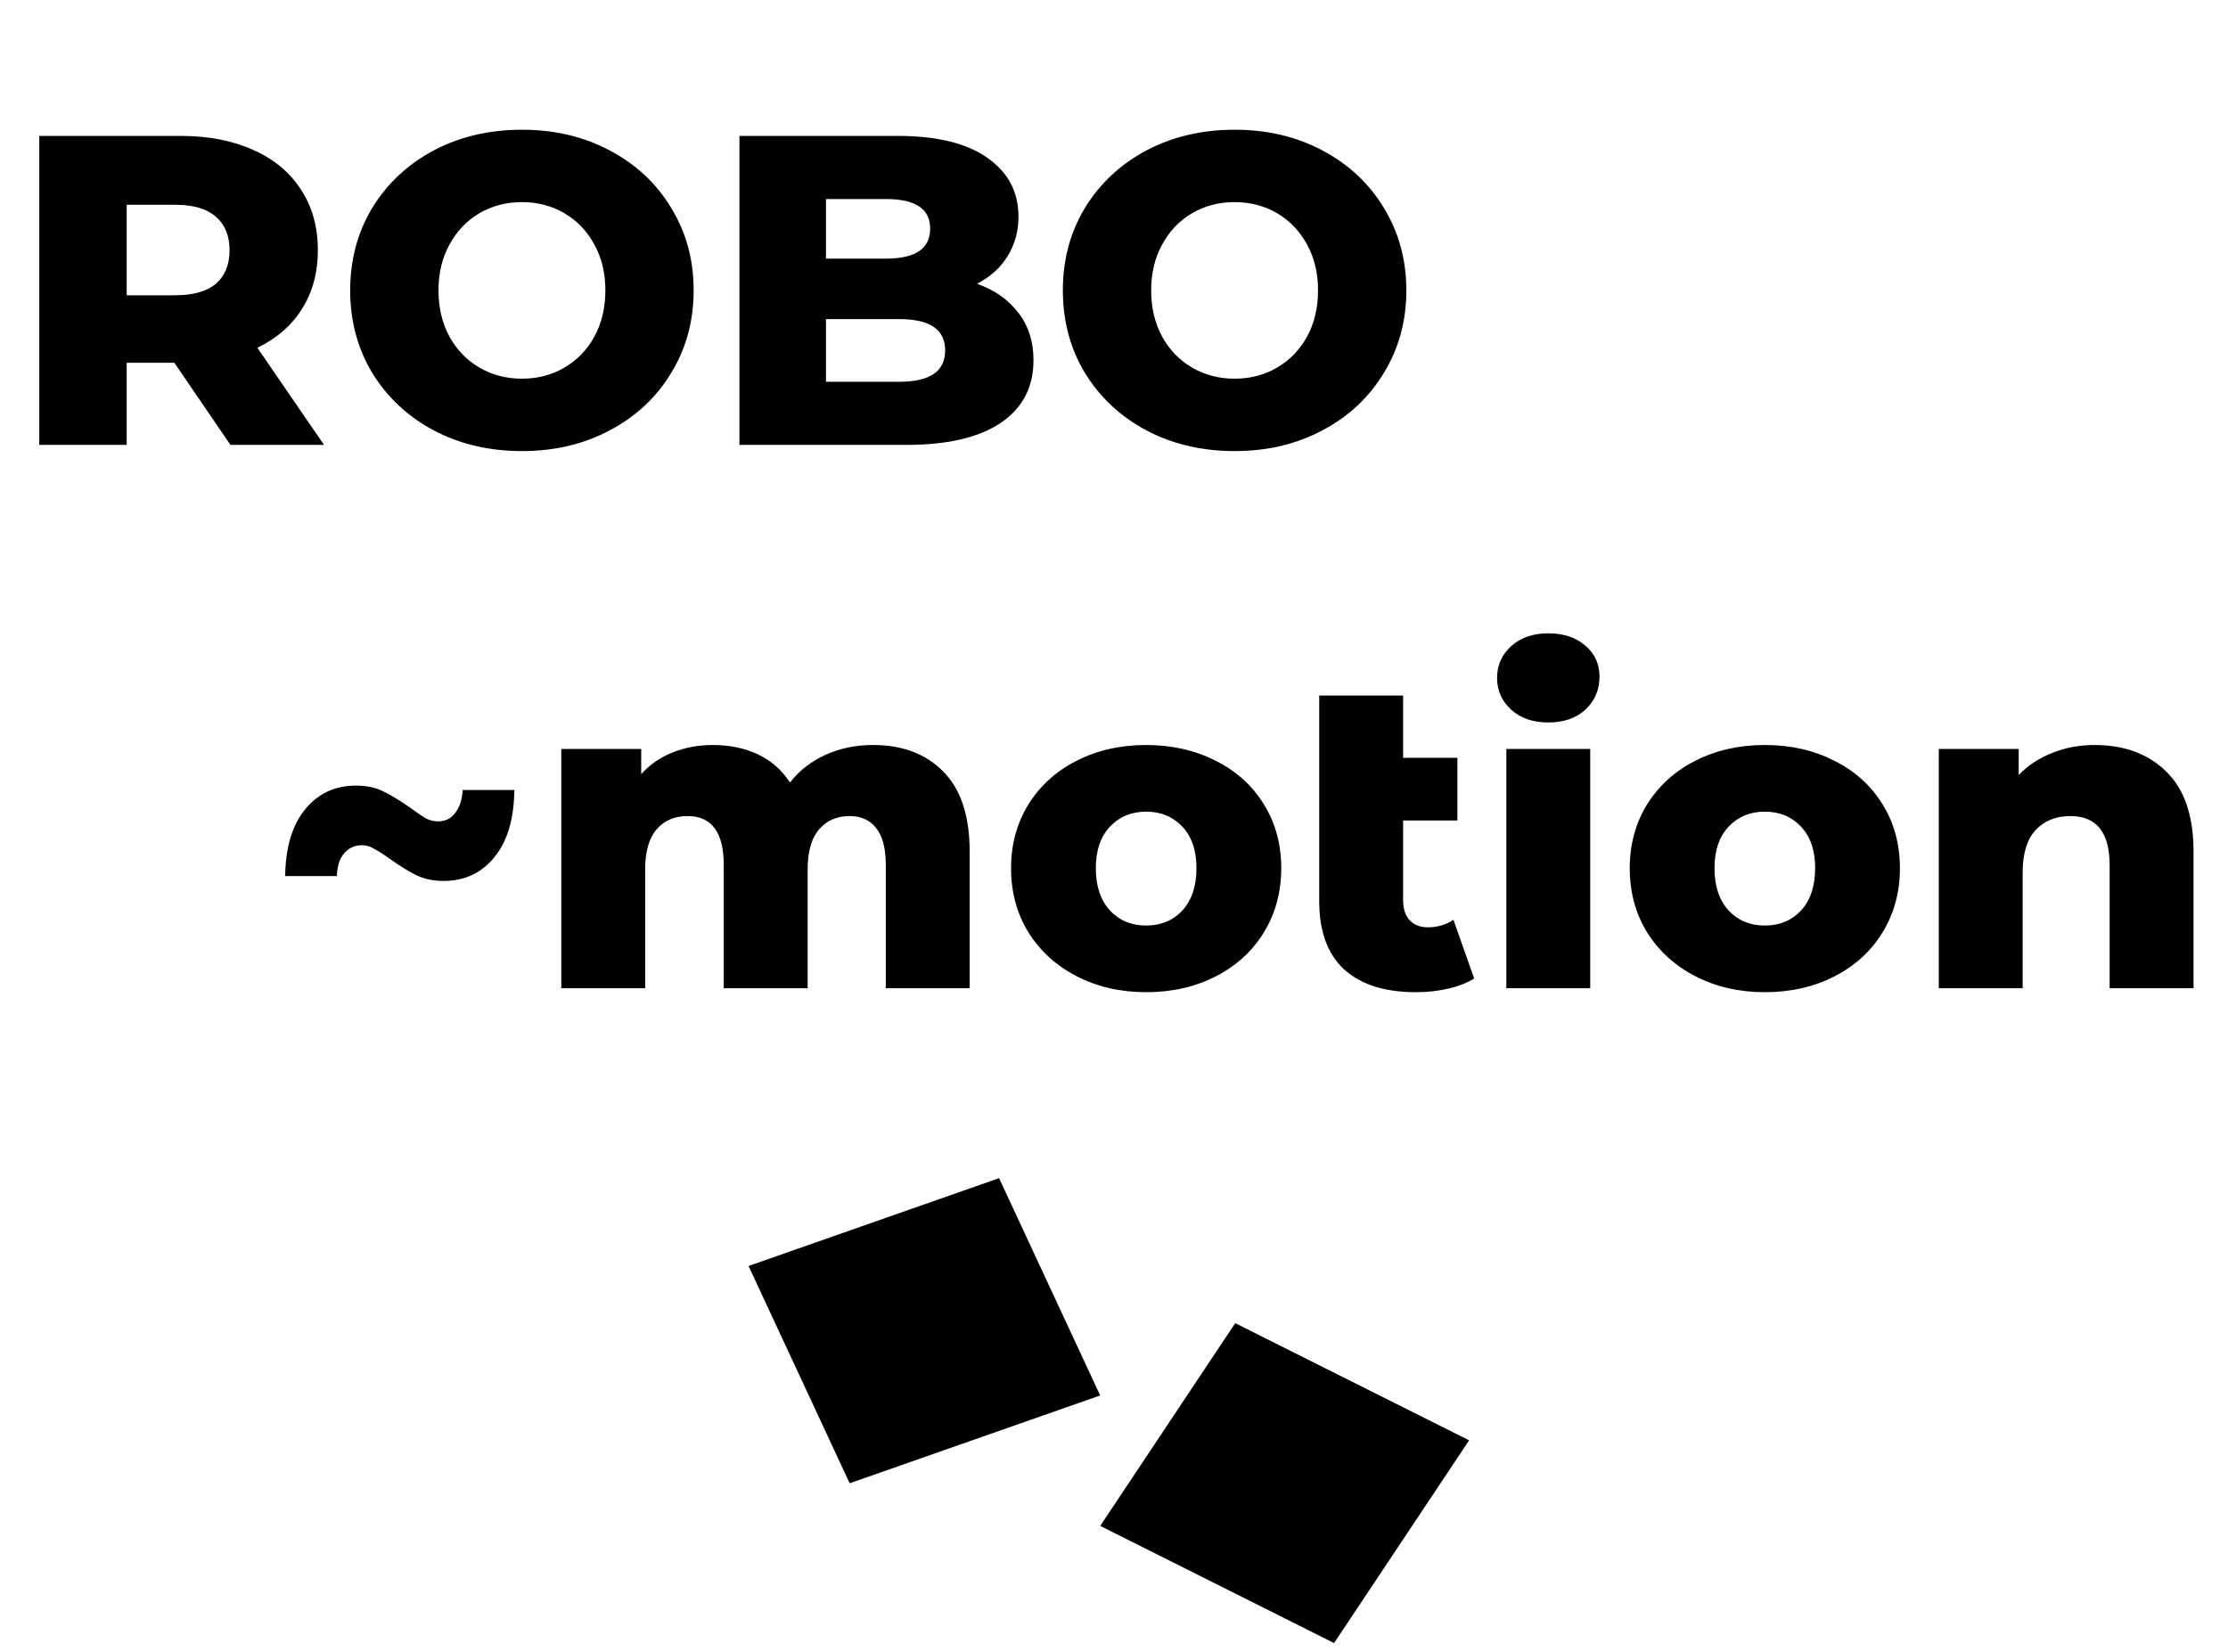 <svg width="205" height="152" viewBox="0 0 205 152" fill="none" xmlns="http://www.w3.org/2000/svg">
<path d="M16.044 33.387H11.657V40.942H3.614V12.507H16.613C19.185 12.507 21.419 12.941 23.315 13.807C25.211 14.647 26.673 15.865 27.702 17.463C28.731 19.034 29.246 20.889 29.246 23.028C29.246 25.086 28.759 26.887 27.784 28.431C26.836 29.947 25.468 31.139 23.681 32.005L29.815 40.942H21.203L16.044 33.387ZM21.122 23.028C21.122 21.701 20.702 20.672 19.862 19.941C19.023 19.21 17.777 18.844 16.125 18.844H11.657V27.172H16.125C17.777 27.172 19.023 26.82 19.862 26.115C20.702 25.384 21.122 24.355 21.122 23.028ZM48.023 41.511C45.017 41.511 42.309 40.875 39.898 39.602C37.515 38.329 35.633 36.569 34.252 34.321C32.898 32.073 32.221 29.541 32.221 26.725C32.221 23.908 32.898 21.376 34.252 19.128C35.633 16.881 37.515 15.12 39.898 13.848C42.309 12.575 45.017 11.938 48.023 11.938C51.029 11.938 53.723 12.575 56.106 13.848C58.517 15.12 60.399 16.881 61.753 19.128C63.134 21.376 63.824 23.908 63.824 26.725C63.824 29.541 63.134 32.073 61.753 34.321C60.399 36.569 58.517 38.329 56.106 39.602C53.723 40.875 51.029 41.511 48.023 41.511ZM48.023 34.849C49.458 34.849 50.758 34.511 51.922 33.834C53.087 33.157 54.008 32.209 54.684 30.99C55.361 29.744 55.7 28.323 55.7 26.725C55.7 25.127 55.361 23.719 54.684 22.5C54.008 21.254 53.087 20.293 51.922 19.616C50.758 18.939 49.458 18.6 48.023 18.6C46.587 18.6 45.287 18.939 44.123 19.616C42.958 20.293 42.038 21.254 41.361 22.5C40.684 23.719 40.345 25.127 40.345 26.725C40.345 28.323 40.684 29.744 41.361 30.99C42.038 32.209 42.958 33.157 44.123 33.834C45.287 34.511 46.587 34.849 48.023 34.849ZM89.891 26.115C91.516 26.684 92.789 27.578 93.71 28.796C94.63 29.988 95.091 31.437 95.091 33.143C95.091 35.634 94.089 37.557 92.085 38.911C90.081 40.265 87.183 40.942 83.392 40.942H68.037V12.507H82.579C86.208 12.507 88.971 13.184 90.866 14.538C92.762 15.865 93.71 17.666 93.71 19.941C93.71 21.295 93.371 22.514 92.694 23.597C92.044 24.653 91.11 25.492 89.891 26.115ZM75.999 18.316V23.8H81.523C84.231 23.8 85.585 22.879 85.585 21.038C85.585 19.223 84.231 18.316 81.523 18.316H75.999ZM82.742 35.133C85.558 35.133 86.966 34.172 86.966 32.249C86.966 30.326 85.558 29.365 82.742 29.365H75.999V35.133H82.742ZM113.596 41.511C110.59 41.511 107.882 40.875 105.472 39.602C103.089 38.329 101.207 36.569 99.826 34.321C98.471 32.073 97.794 29.541 97.794 26.725C97.794 23.908 98.471 21.376 99.826 19.128C101.207 16.881 103.089 15.12 105.472 13.848C107.882 12.575 110.59 11.938 113.596 11.938C116.602 11.938 119.297 12.575 121.68 13.848C124.09 15.12 125.972 16.881 127.326 19.128C128.707 21.376 129.398 23.908 129.398 26.725C129.398 29.541 128.707 32.073 127.326 34.321C125.972 36.569 124.09 38.329 121.68 39.602C119.297 40.875 116.602 41.511 113.596 41.511ZM113.596 34.849C115.031 34.849 116.331 34.511 117.496 33.834C118.66 33.157 119.581 32.209 120.258 30.99C120.935 29.744 121.274 28.323 121.274 26.725C121.274 25.127 120.935 23.719 120.258 22.5C119.581 21.254 118.66 20.293 117.496 19.616C116.331 18.939 115.031 18.6 113.596 18.6C112.161 18.6 110.861 18.939 109.696 19.616C108.532 20.293 107.611 21.254 106.934 22.5C106.257 23.719 105.919 25.127 105.919 26.725C105.919 28.323 106.257 29.744 106.934 30.99C107.611 32.209 108.532 33.157 109.696 33.834C110.861 34.511 112.161 34.849 113.596 34.849ZM40.824 81.071C39.877 81.071 39.037 80.895 38.306 80.543C37.602 80.191 36.789 79.69 35.868 79.04C35.273 78.607 34.785 78.295 34.406 78.106C34.054 77.889 33.688 77.781 33.309 77.781C32.632 77.781 32.077 78.038 31.644 78.553C31.238 79.04 31.021 79.731 30.994 80.624H26.241C26.268 77.998 26.878 75.953 28.069 74.49C29.261 73.028 30.818 72.297 32.741 72.297C33.715 72.297 34.555 72.473 35.259 72.825C35.99 73.177 36.816 73.678 37.737 74.328C38.333 74.761 38.807 75.086 39.159 75.303C39.538 75.493 39.917 75.587 40.296 75.587C40.973 75.587 41.501 75.33 41.88 74.816C42.287 74.301 42.517 73.597 42.571 72.703H47.324C47.297 75.357 46.687 77.415 45.496 78.878C44.304 80.34 42.747 81.071 40.824 81.071ZM80.324 68.56C83.032 68.56 85.185 69.372 86.782 70.997C88.407 72.622 89.22 75.073 89.22 78.35V90.942H81.502V79.609C81.502 78.065 81.204 76.928 80.608 76.197C80.039 75.466 79.227 75.1 78.171 75.1C77.006 75.1 76.072 75.506 75.368 76.319C74.664 77.131 74.312 78.363 74.312 80.015V90.942H66.594V79.609C66.594 76.603 65.483 75.1 63.263 75.1C62.071 75.1 61.123 75.506 60.419 76.319C59.715 77.131 59.363 78.363 59.363 80.015V90.942H51.645V68.925H58.997V71.241C59.81 70.347 60.771 69.684 61.882 69.25C63.019 68.79 64.251 68.56 65.578 68.56C67.122 68.56 68.503 68.844 69.721 69.413C70.94 69.982 71.928 70.848 72.687 72.013C73.553 70.902 74.65 70.049 75.977 69.454C77.304 68.858 78.753 68.56 80.324 68.56ZM105.458 91.308C103.102 91.308 100.976 90.82 99.08 89.846C97.184 88.871 95.695 87.516 94.612 85.783C93.555 84.05 93.027 82.087 93.027 79.893C93.027 77.727 93.555 75.777 94.612 74.044C95.695 72.311 97.171 70.97 99.039 70.022C100.935 69.047 103.074 68.56 105.458 68.56C107.841 68.56 109.98 69.047 111.876 70.022C113.771 70.97 115.247 72.311 116.304 74.044C117.36 75.75 117.888 77.7 117.888 79.893C117.888 82.087 117.36 84.05 116.304 85.783C115.247 87.516 113.771 88.871 111.876 89.846C109.98 90.82 107.841 91.308 105.458 91.308ZM105.458 85.174C106.812 85.174 107.922 84.714 108.789 83.793C109.655 82.845 110.088 81.545 110.088 79.893C110.088 78.268 109.655 76.996 108.789 76.075C107.922 75.154 106.812 74.694 105.458 74.694C104.104 74.694 102.993 75.154 102.127 76.075C101.26 76.996 100.827 78.268 100.827 79.893C100.827 81.545 101.26 82.845 102.127 83.793C102.993 84.714 104.104 85.174 105.458 85.174ZM135.64 90.049C134.99 90.455 134.191 90.766 133.243 90.983C132.323 91.2 131.334 91.308 130.278 91.308C127.407 91.308 125.2 90.604 123.657 89.195C122.14 87.787 121.382 85.689 121.382 82.899V64.01H129.1V69.738H134.096V75.506H129.1V82.818C129.1 83.63 129.303 84.253 129.709 84.686C130.115 85.12 130.671 85.337 131.375 85.337C132.268 85.337 133.054 85.106 133.731 84.646L135.64 90.049ZM138.6 68.925H146.318V90.942H138.6V68.925ZM142.459 66.488C141.051 66.488 139.914 66.095 139.047 65.31C138.181 64.525 137.747 63.55 137.747 62.385C137.747 61.221 138.181 60.246 139.047 59.461C139.914 58.675 141.051 58.283 142.459 58.283C143.868 58.283 145.005 58.662 145.872 59.42C146.738 60.151 147.171 61.099 147.171 62.264C147.171 63.482 146.738 64.498 145.872 65.31C145.005 66.095 143.868 66.488 142.459 66.488ZM162.383 91.308C160.027 91.308 157.901 90.82 156.006 89.846C154.11 88.871 152.621 87.516 151.537 85.783C150.481 84.05 149.953 82.087 149.953 79.893C149.953 77.727 150.481 75.777 151.537 74.044C152.621 72.311 154.096 70.97 155.965 70.022C157.861 69.047 160 68.56 162.383 68.56C164.766 68.56 166.906 69.047 168.801 70.022C170.697 70.97 172.173 72.311 173.229 74.044C174.285 75.75 174.813 77.7 174.813 79.893C174.813 82.087 174.285 84.05 173.229 85.783C172.173 87.516 170.697 88.871 168.801 89.846C166.906 90.82 164.766 91.308 162.383 91.308ZM162.383 85.174C163.737 85.174 164.848 84.714 165.714 83.793C166.581 82.845 167.014 81.545 167.014 79.893C167.014 78.268 166.581 76.996 165.714 76.075C164.848 75.154 163.737 74.694 162.383 74.694C161.029 74.694 159.919 75.154 159.052 76.075C158.186 76.996 157.752 78.268 157.752 79.893C157.752 81.545 158.186 82.845 159.052 83.793C159.919 84.714 161.029 85.174 162.383 85.174ZM192.728 68.56C195.463 68.56 197.657 69.372 199.309 70.997C200.988 72.622 201.827 75.073 201.827 78.35V90.942H194.109V79.609C194.109 76.603 192.904 75.1 190.494 75.1C189.167 75.1 188.097 75.533 187.285 76.4C186.499 77.266 186.107 78.566 186.107 80.299V90.942H178.389V68.925H185.741V71.322C186.608 70.428 187.637 69.751 188.828 69.291C190.02 68.803 191.32 68.56 192.728 68.56Z" fill="black"/>
<rect width="24.417" height="22.047" transform="matrix(0.944 -0.331 0.422 0.907 68.875 116.504)" fill="black"/>
<rect width="24.07" height="22.424" transform="matrix(0.894 0.448 -0.554 0.832 113.655 121.766)" fill="black"/>
</svg>
